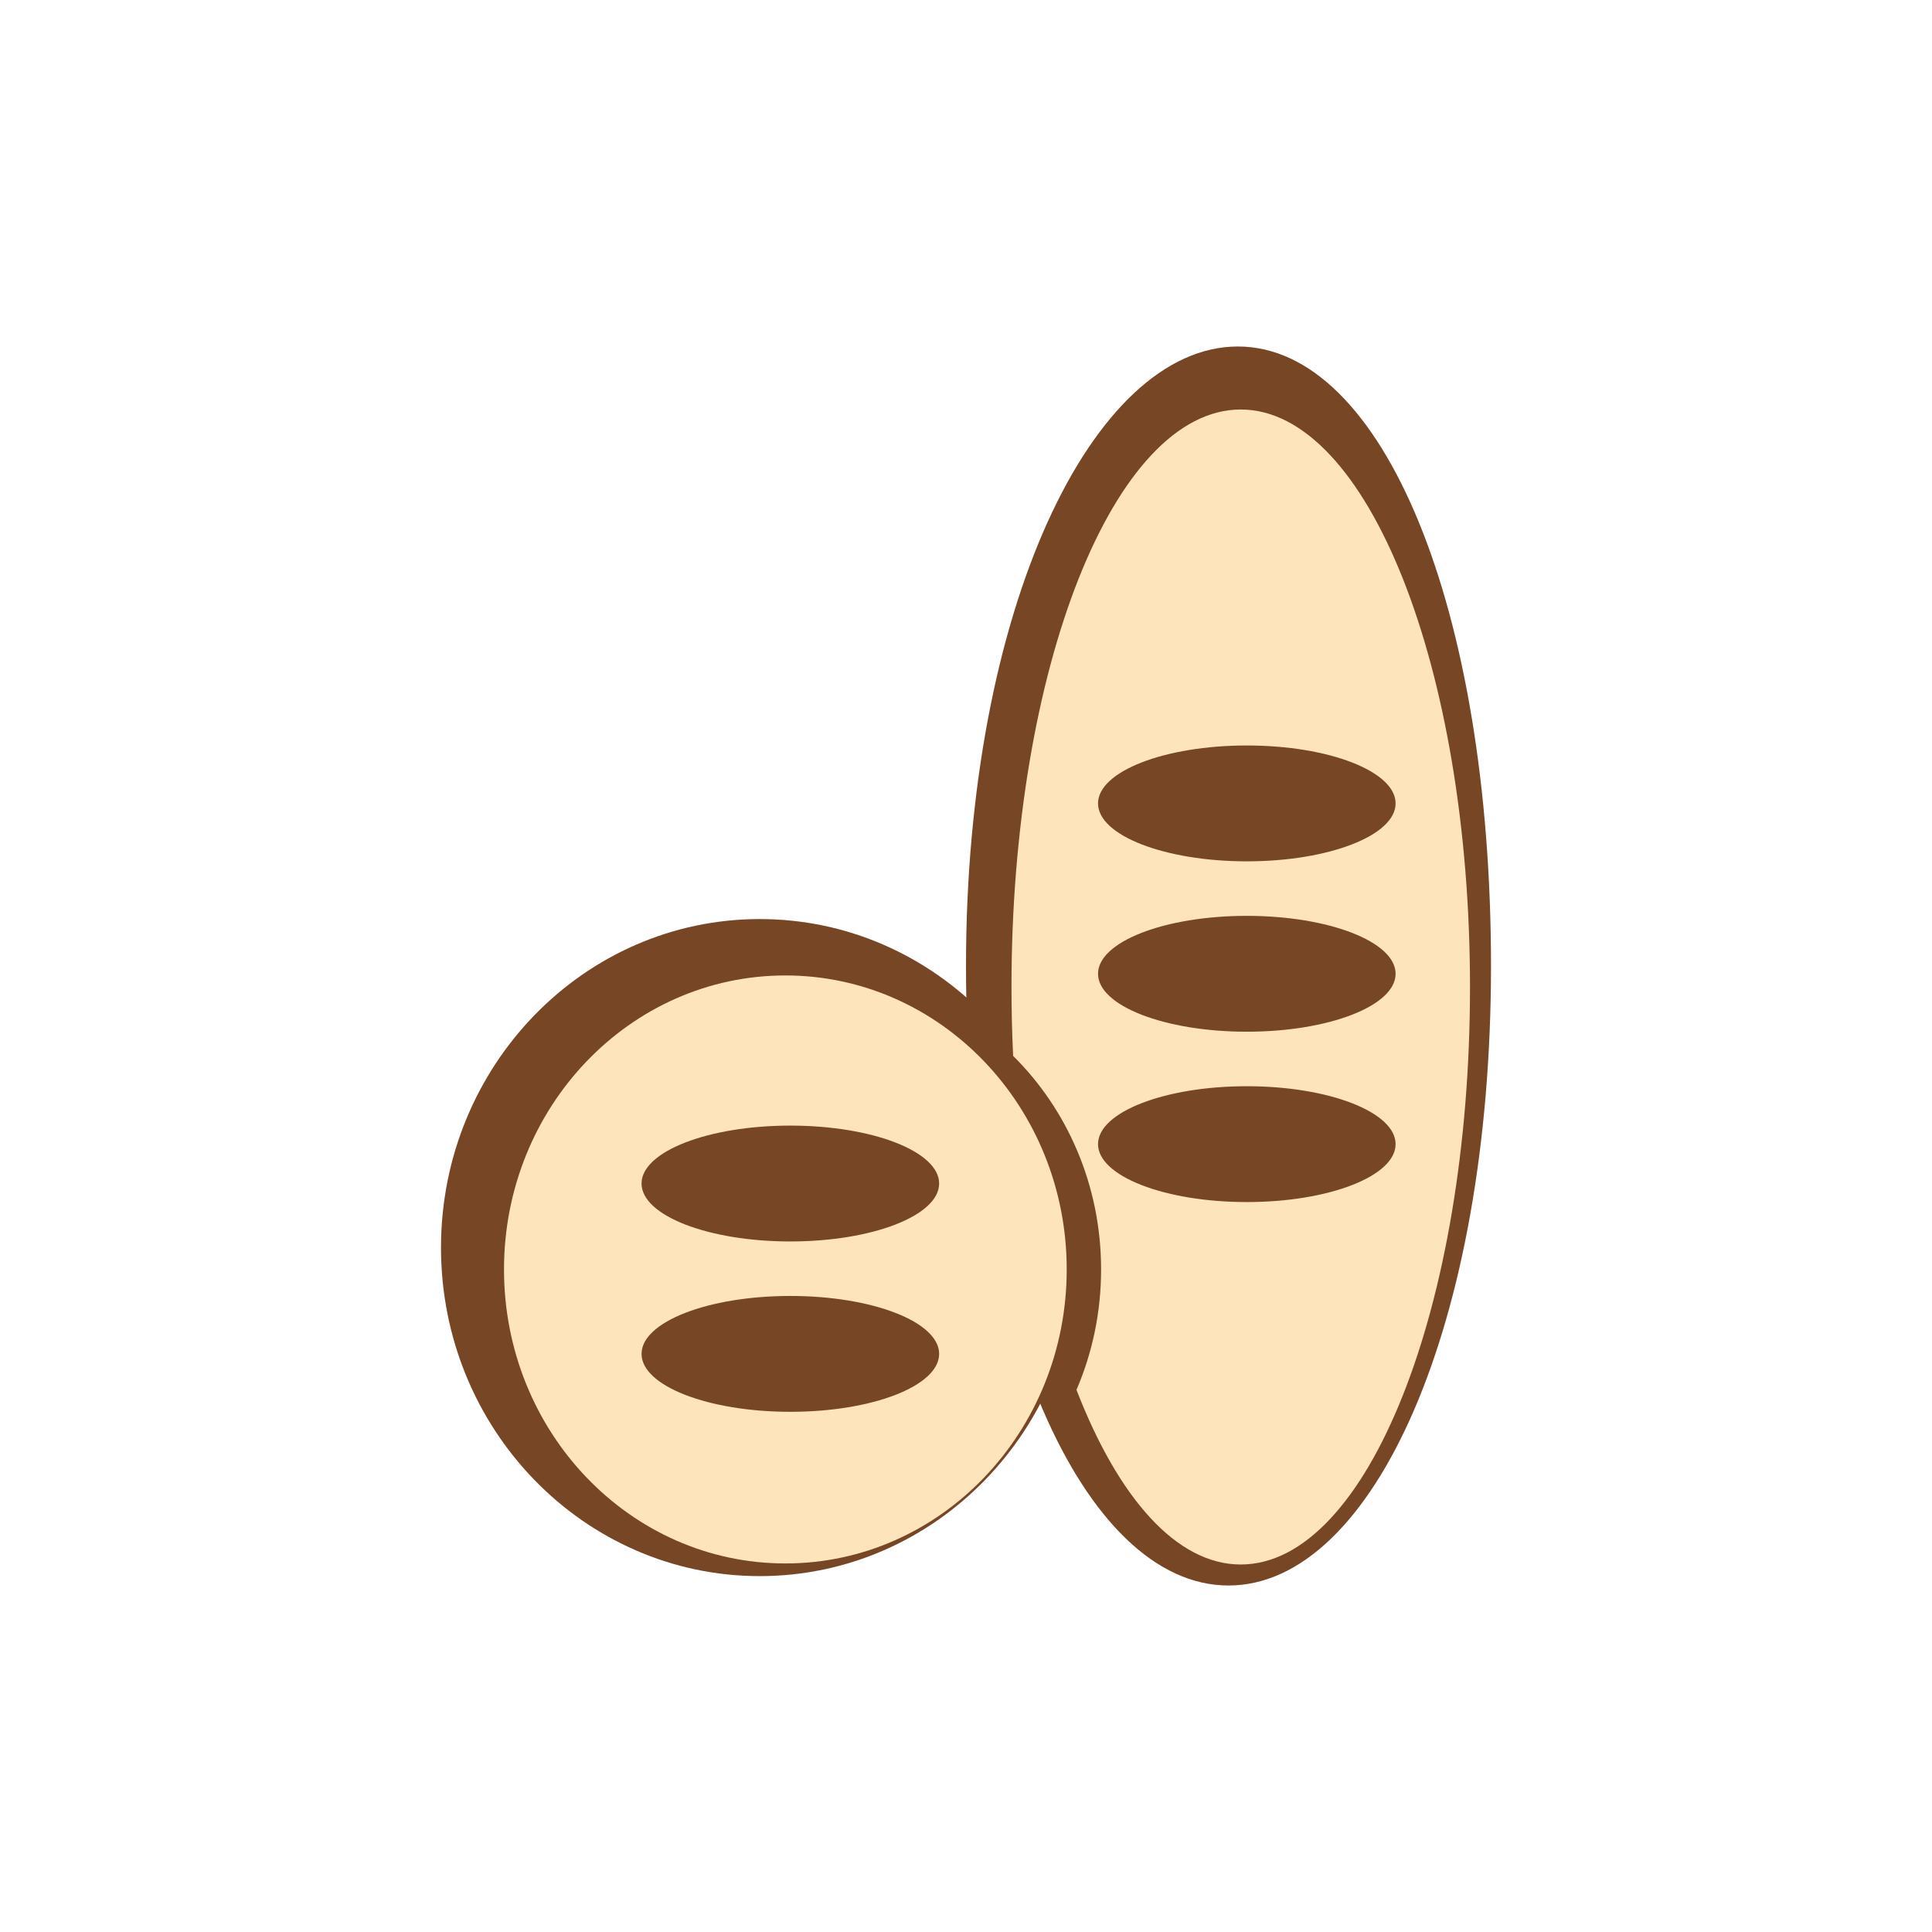 <svg width="92" height="92" viewBox="0 0 92 92" fill="none" xmlns="http://www.w3.org/2000/svg">
<path d="M51.357 59.409C51.357 68.049 44.562 75.053 36.179 75.053C27.796 75.053 21 68.049 21 59.409C21 50.769 27.796 43.765 36.179 43.765C44.562 43.765 51.357 50.769 51.357 59.409Z" fill="#774625"/>
<path d="M71 46C71 63.033 65.404 75.5 58.5 75.5C51.596 75.5 46 63.033 46 46C46 28.967 52.043 16.5 58.946 16.5C65.85 16.5 71 28.967 71 46Z" fill="#774625"/>
<path fill-rule="evenodd" clip-rule="evenodd" d="M59.083 19.5C65.112 19.501 70 31.812 70 47C70 62.187 65.112 74.499 59.083 74.5C56.016 74.5 53.244 71.313 51.261 66.183C52.014 64.433 52.433 62.492 52.433 60.45C52.433 56.444 50.824 52.833 48.244 50.281C48.193 49.205 48.166 48.11 48.166 47C48.166 31.812 53.054 19.5 59.083 19.5ZM59.372 51.725C55.46 51.725 52.287 52.959 52.287 54.483C52.287 56.006 55.459 57.241 59.372 57.241C63.285 57.241 66.457 56.006 66.457 54.483C66.457 52.959 63.285 51.725 59.372 51.725ZM59.372 43.612C55.459 43.612 52.287 44.847 52.287 46.37C52.287 47.894 55.459 49.129 59.372 49.129C63.285 49.129 66.457 47.894 66.457 46.37C66.457 44.847 63.285 43.613 59.372 43.612ZM59.372 35.499C55.459 35.499 52.287 36.734 52.287 38.258C52.287 39.781 55.459 41.016 59.372 41.016C63.285 41.016 66.457 39.781 66.457 38.258C66.457 36.734 63.285 35.499 59.372 35.499Z" fill="#FDE4BA"/>
<path fill-rule="evenodd" clip-rule="evenodd" d="M37.398 46.45C44.797 46.45 50.796 52.718 50.796 60.45C50.796 68.182 44.797 74.45 37.398 74.45C29.998 74.45 24 68.182 24 60.45C24 52.718 29.998 46.45 37.398 46.45ZM37.635 61.712C33.722 61.712 30.55 62.947 30.55 64.471C30.55 65.994 33.722 67.229 37.635 67.229C41.548 67.229 44.721 65.994 44.721 64.471C44.721 62.947 41.548 61.712 37.635 61.712ZM37.635 53.6C33.722 53.6 30.55 54.835 30.55 56.358C30.55 57.881 33.722 59.117 37.635 59.117C41.548 59.117 44.721 57.882 44.721 56.358C44.721 54.835 41.548 53.6 37.635 53.6Z" fill="#FDE4BA"/>
</svg>
